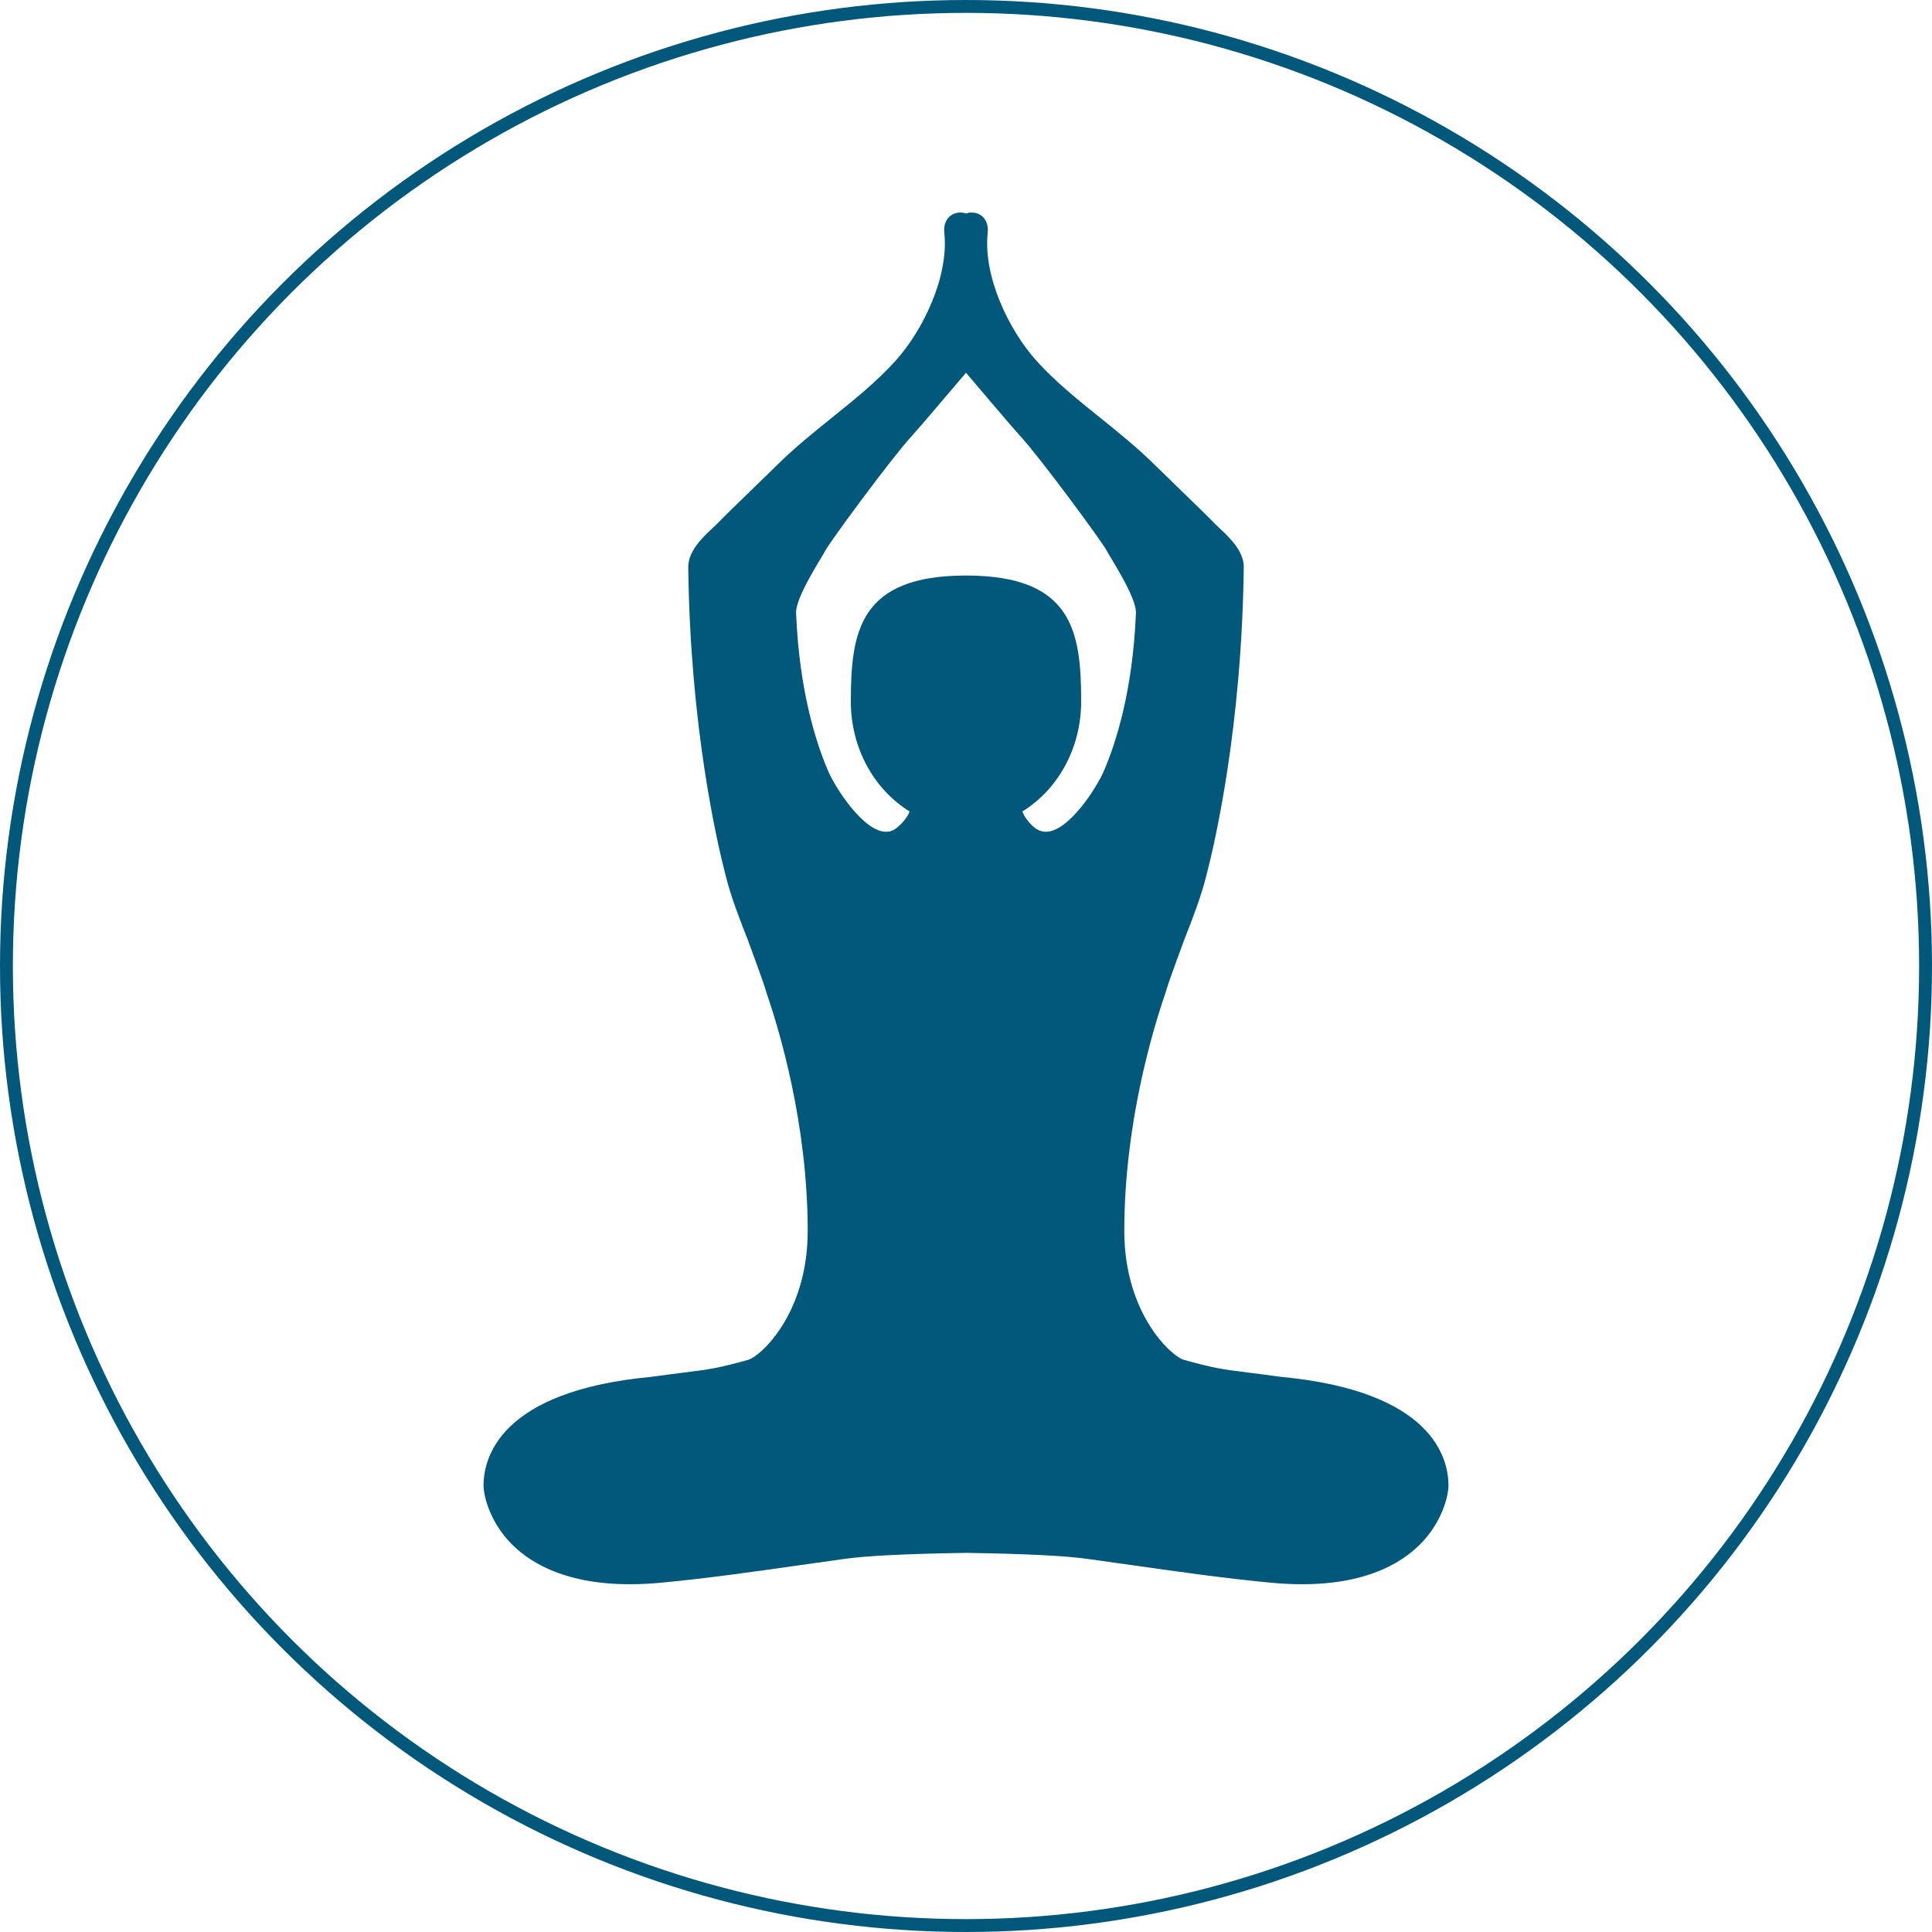 <svg width="300" height="300" viewBox="0 0 300 300" fill="none" xmlns="http://www.w3.org/2000/svg">
<circle cx="150" cy="150" r="149" stroke="#02587B" stroke-width="2"/>
<g clip-path="url(#clip0)">
<path d="M198.922 213.799C196.756 213.501 195.122 213.295 193.792 213.129C189.704 212.614 188.607 212.475 183.829 211.155C181.946 210.635 174.58 204.041 174.58 191.136C174.58 174.511 179.028 159.83 180.939 154.29C180.989 154.146 181.114 153.727 181.286 153.161C181.602 152.121 183.921 145.839 183.921 145.839C185.178 142.643 186.479 139.338 187.325 135.942L187.37 135.769C188.646 130.852 192.834 112.882 193.131 88.025C193.131 85.517 190.782 83.335 189.379 82.031C189.122 81.792 188.894 81.582 188.724 81.406C187.373 80.012 185.595 78.29 183.534 76.299C182.177 74.985 180.683 73.538 179.072 71.954C176.496 69.426 173.623 67.112 170.844 64.876C167.426 62.127 163.894 59.284 160.991 56.079C156.653 51.291 152.643 42.911 153.369 36.157C153.479 35.139 153.211 34.258 152.615 33.677C151.953 33.03 150.915 32.829 150.001 33.15C149.086 32.829 148.048 33.03 147.387 33.677C146.792 34.258 146.523 35.139 146.634 36.157C147.359 42.911 143.348 51.291 139.011 56.079C136.107 59.284 132.575 62.127 129.158 64.876C126.38 67.112 123.505 69.426 120.93 71.954C119.32 73.538 117.823 74.985 116.467 76.299C114.406 78.29 112.629 80.012 111.277 81.406C111.107 81.582 110.881 81.792 110.623 82.031C109.22 83.335 106.87 85.517 106.87 88.038C107.168 112.882 111.356 130.852 112.632 135.769L112.677 135.942C113.522 139.338 114.824 142.644 116.08 145.839C116.08 145.839 118.398 152.121 118.714 153.161C118.887 153.727 119.012 154.146 119.063 154.29C120.973 159.83 125.42 174.511 125.42 191.136C125.42 204.042 118.055 210.635 116.173 211.155C111.395 212.475 110.296 212.614 106.209 213.129C104.878 213.295 103.245 213.501 101.08 213.799C77.614 216.015 75.08 226.354 75.08 230.697C75.08 231.861 75.759 235.643 78.856 239.13C81.64 242.263 87.183 245.999 97.794 245.999C99.385 245.999 101.069 245.915 102.8 245.749C109.862 245.076 116.979 244.064 123.86 243.086C126.36 242.731 128.855 242.376 131.355 242.036C134.686 241.583 140.687 241.282 149.192 241.144C149.59 241.137 149.867 241.132 150.001 241.128C150.136 241.132 150.413 241.138 150.81 241.144C159.315 241.282 165.317 241.583 168.647 242.036C171.146 242.376 173.642 242.731 176.141 243.086C183.023 244.064 190.141 245.076 197.201 245.749C198.932 245.915 200.616 245.999 202.208 245.999C212.82 245.999 218.365 242.264 221.146 239.13C224.244 235.643 224.921 231.86 224.921 230.697C224.92 226.354 222.388 216.015 198.922 213.799ZM162.409 129.158C162.06 129.158 161.728 129.091 161.393 128.95C160.301 128.563 158.901 126.713 158.771 125.994C164.208 122.637 167.881 116.26 167.881 108.94C167.881 98.13 166.596 89.367 150 89.367C133.404 89.367 132.119 98.13 132.119 108.94C132.119 116.26 135.792 122.637 141.228 125.994C141.101 126.711 139.669 128.474 138.607 128.95C138.273 129.091 137.942 129.158 137.591 129.158C134.097 129.159 129.717 122.367 128.567 119.664C126.607 115.072 124.161 107.179 123.636 95.66L123.615 95.217C123.481 92.79 127.599 86.585 128.145 85.524C128.894 84.062 138.623 70.902 141.512 67.784C142.535 66.681 147.717 60.575 150.001 57.879C152.284 60.575 157.465 66.681 158.488 67.784C161.379 70.902 171.104 84.062 171.856 85.524C172.402 86.585 176.52 92.79 176.386 95.217L176.365 95.66C175.84 107.179 173.395 115.073 171.433 119.664C170.283 122.366 165.905 129.158 162.409 129.158Z" fill="#02587B"/>
</g>
<defs>
<clipPath id="clip0">
<rect x="30" y="33" width="240" height="213" fill="white"/>
</clipPath>
</defs>
</svg>
